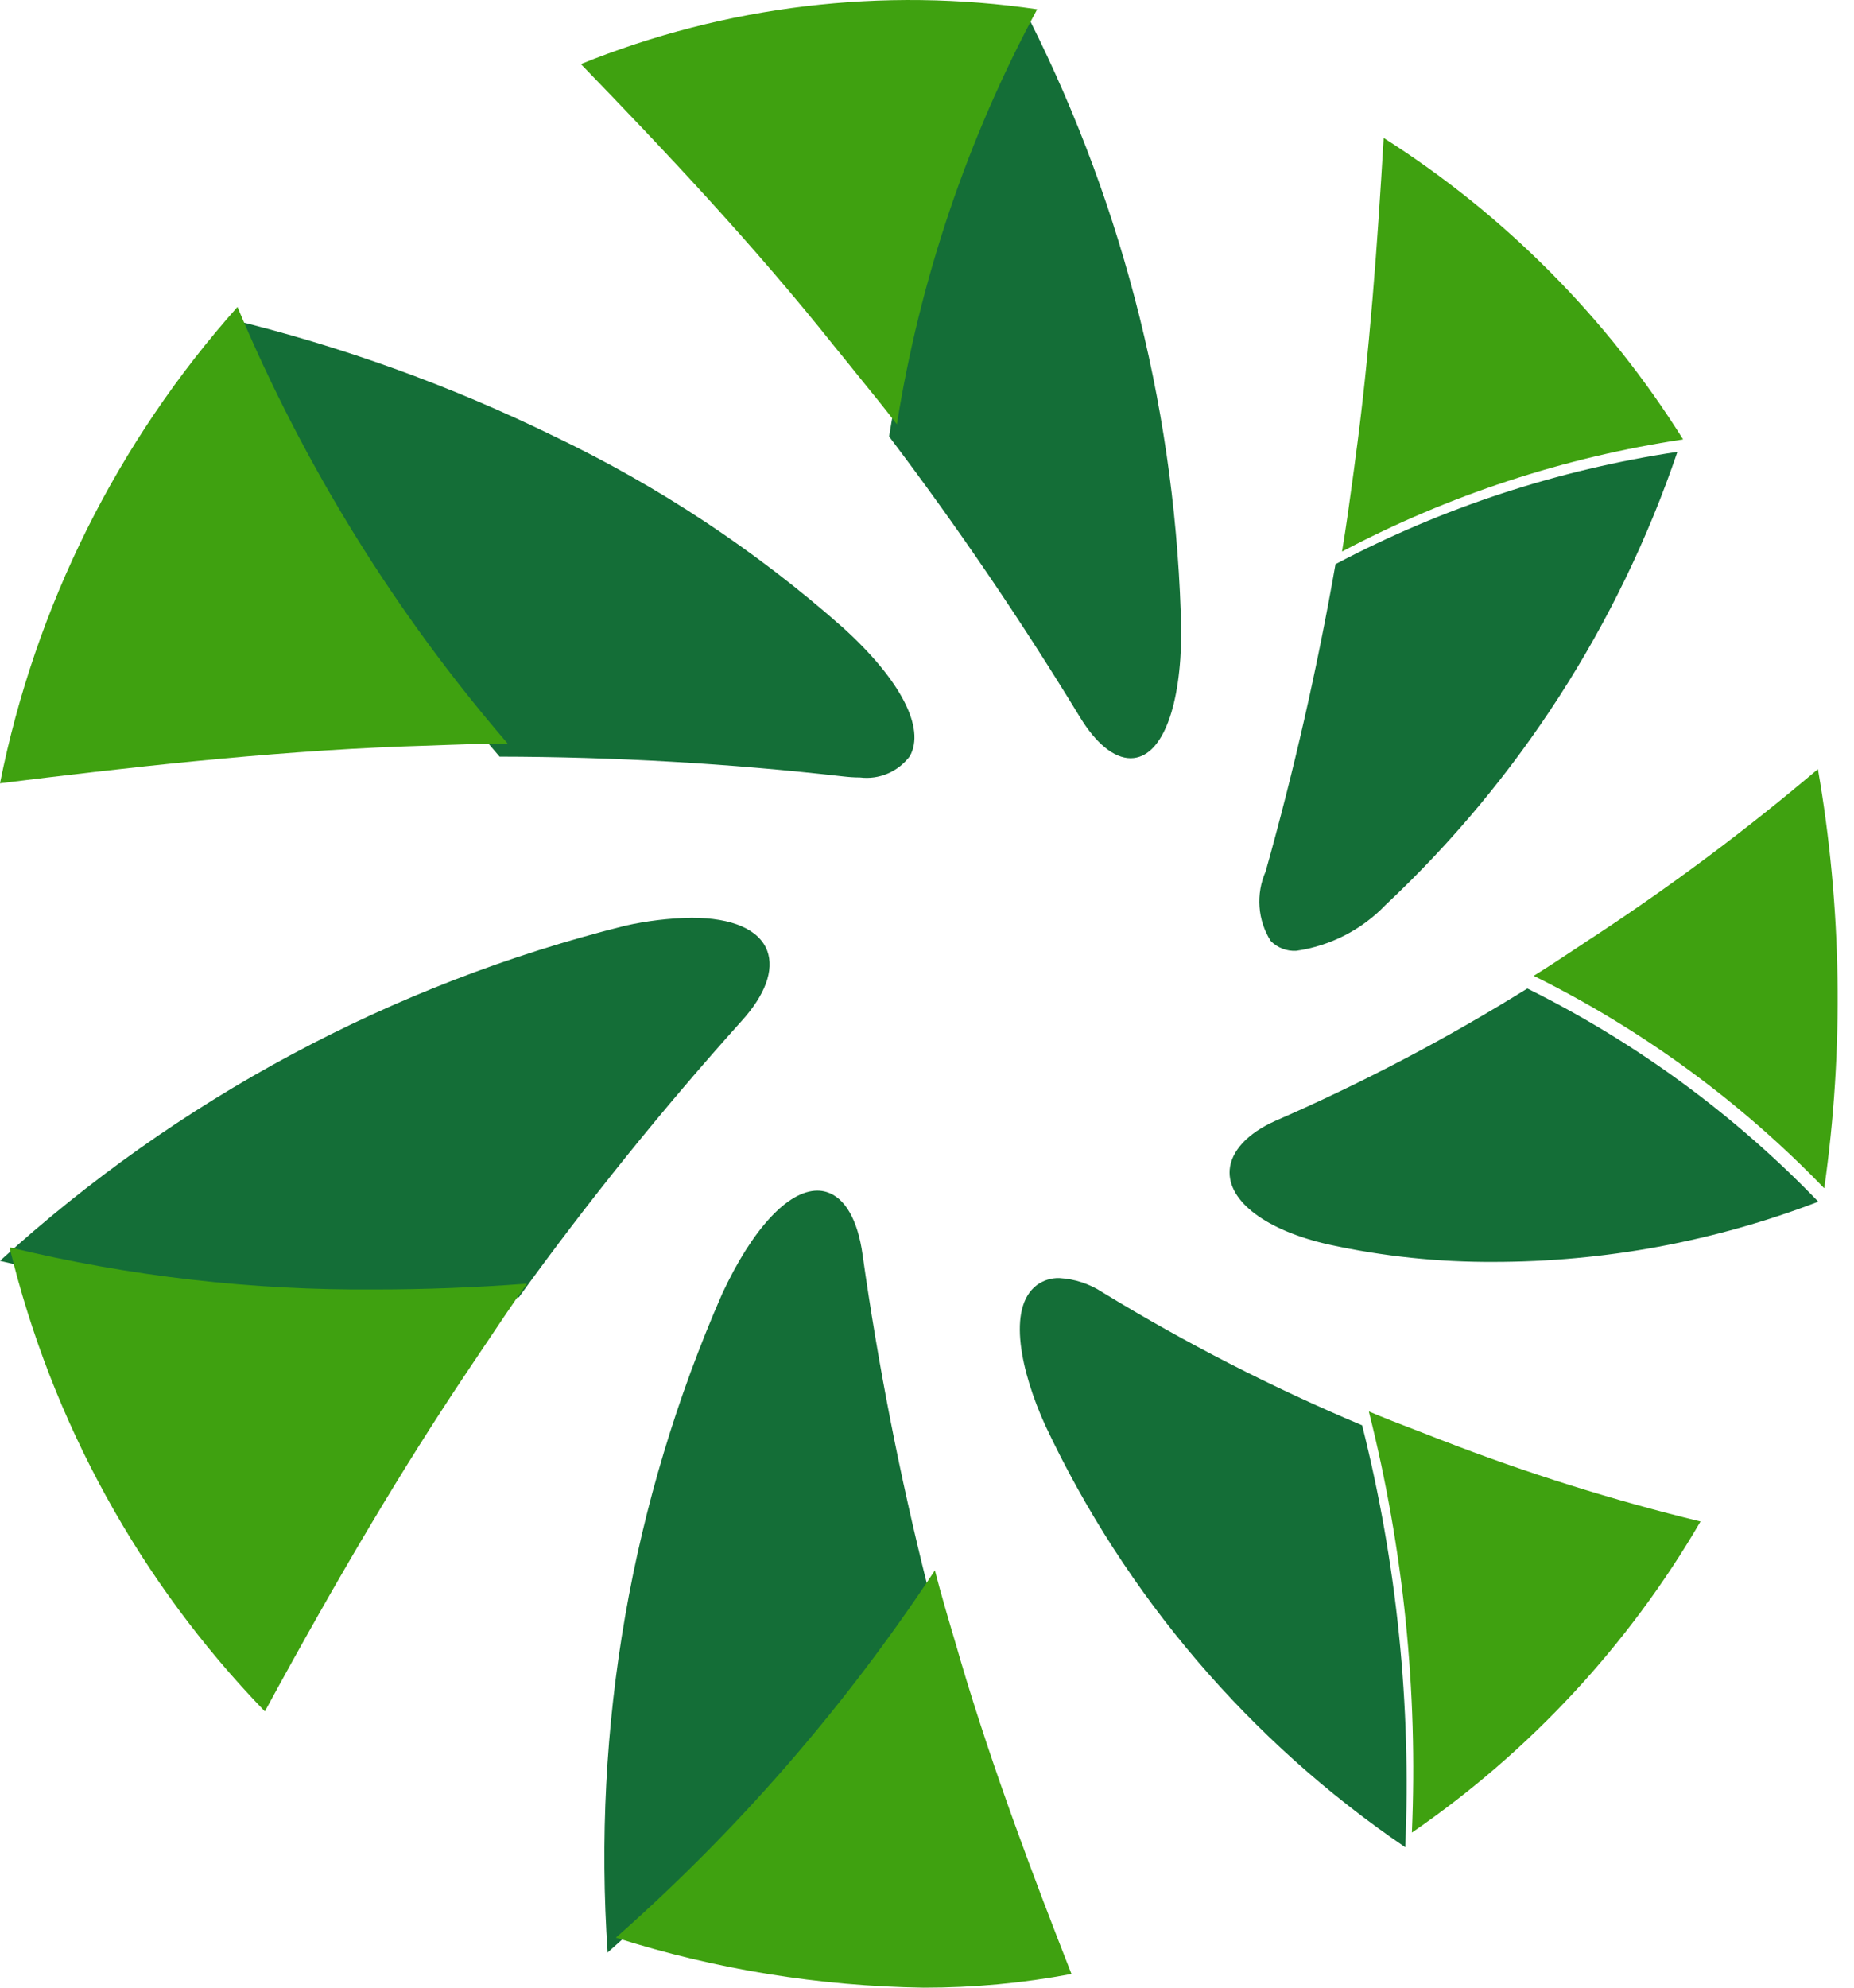 <svg width="28" height="30" viewBox="0 0 28 30" fill="none" xmlns="http://www.w3.org/2000/svg">
<path d="M9.177 29.473C8.944 26.066 9.537 22.654 10.907 19.526C11.361 18.552 11.898 17.97 12.345 17.97C12.392 17.97 12.439 17.977 12.484 17.991C12.762 18.076 12.955 18.412 13.027 18.937C13.264 20.613 13.589 22.275 14.002 23.917C14 23.919 13.999 23.922 13.996 23.924C12.641 25.978 11.02 27.844 9.174 29.471L9.177 29.473ZM21.224 27.881C18.872 26.283 16.993 24.082 15.784 21.509C15.424 20.716 15.202 19.741 15.659 19.396C15.758 19.323 15.878 19.286 16 19.29C16.231 19.303 16.455 19.377 16.649 19.504C17.905 20.271 19.217 20.943 20.573 21.513V21.518C21.096 23.595 21.315 25.736 21.223 27.876L21.224 27.881ZM5.55 19.668C3.681 19.683 1.817 19.469 0 19.03C2.68 16.588 5.924 14.851 9.441 13.972C9.771 13.898 10.107 13.858 10.445 13.852C11.06 13.852 11.469 14.03 11.588 14.353C11.694 14.642 11.556 15.019 11.198 15.412C10.004 16.741 8.881 18.133 7.835 19.581H7.825C7.05 19.638 6.285 19.668 5.55 19.668ZM22.558 19.046C21.723 19.05 20.89 18.963 20.074 18.785C19.126 18.574 18.537 18.131 18.571 17.657C18.593 17.373 18.843 17.104 19.259 16.918C20.574 16.346 21.846 15.678 23.064 14.921H23.07C24.707 15.733 26.192 16.821 27.461 18.137C25.896 18.737 24.235 19.045 22.558 19.046ZM19.575 14.351C19.504 14.355 19.433 14.343 19.367 14.318C19.301 14.292 19.241 14.253 19.191 14.202C19.093 14.047 19.035 13.87 19.022 13.688C19.009 13.505 19.04 13.322 19.114 13.154C19.544 11.625 19.896 10.075 20.17 8.511H20.177C21.788 7.661 23.531 7.089 25.333 6.82C24.446 9.427 22.933 11.775 20.925 13.659C20.565 14.034 20.09 14.277 19.575 14.351ZM12.989 11.734C12.903 11.734 12.817 11.728 12.732 11.718C11.009 11.522 9.277 11.423 7.544 11.42L7.538 11.412C5.838 9.439 4.459 7.212 3.45 4.812C5.151 5.223 6.803 5.818 8.376 6.588C9.953 7.342 11.418 8.312 12.728 9.47C13.603 10.261 13.979 10.991 13.74 11.414C13.654 11.528 13.539 11.619 13.407 11.675C13.275 11.731 13.131 11.752 12.989 11.734ZM17.076 11.444C16.823 11.444 16.548 11.219 16.302 10.811C15.415 9.357 14.457 7.948 13.429 6.59V6.585V6.58C13.781 4.386 14.499 2.266 15.555 0.31C16.995 3.179 17.776 6.333 17.84 9.542C17.835 10.662 17.56 11.39 17.124 11.441C17.108 11.443 17.092 11.444 17.076 11.444Z" fill="#146E37"/>
<path d="M13.95 30C12.371 29.977 10.805 29.723 9.301 29.245C11.143 27.621 12.761 25.759 14.114 23.709L14.119 23.701C14.211 24.061 14.342 24.501 14.457 24.889L14.509 25.069C14.997 26.719 15.629 28.383 16.182 29.793C15.446 29.932 14.699 30.001 13.95 30ZM21.323 27.657C21.415 25.522 21.197 23.384 20.675 21.312C20.675 21.309 20.675 21.306 20.675 21.303C20.882 21.393 21.125 21.486 21.36 21.576C21.503 21.631 21.65 21.688 21.785 21.741C23.056 22.233 24.358 22.642 25.682 22.964C24.594 24.831 23.106 26.433 21.326 27.657H21.323ZM3.999 25.829C2.113 23.88 0.782 21.463 0.144 18.826C1.956 19.264 3.816 19.478 5.68 19.462C6.414 19.462 7.177 19.433 7.948 19.375H7.958C7.742 19.676 7.497 20.045 7.258 20.401L7.06 20.696C6.093 22.137 5.12 23.77 4 25.83L3.999 25.829ZM27.545 17.929C26.279 16.62 24.798 15.538 23.167 14.73H23.16C23.351 14.612 23.569 14.469 23.78 14.329C23.905 14.246 24.032 14.161 24.152 14.084C25.302 13.325 26.405 12.498 27.455 11.608C27.817 13.698 27.849 15.832 27.551 17.932L27.545 17.929ZM0 11.822C0.534 9.149 1.772 6.668 3.586 4.633C4.592 7.029 5.969 9.251 7.664 11.219V11.223H7.656C7.293 11.223 6.856 11.239 6.434 11.255H6.419L6.09 11.266C3.994 11.345 1.843 11.594 0 11.822V11.822ZM20.268 8.324C20.329 7.962 20.391 7.51 20.445 7.111L20.462 6.981C20.687 5.337 20.804 3.655 20.897 2.082C22.724 3.243 24.269 4.798 25.419 6.632C23.621 6.902 21.881 7.473 20.273 8.322H20.268V8.324ZM13.544 6.403C13.373 6.179 13.165 5.922 12.962 5.673C12.84 5.519 12.714 5.366 12.598 5.223C11.387 3.702 10.044 2.279 8.773 0.967C10.956 0.084 13.334 -0.201 15.664 0.14C14.612 2.092 13.896 4.208 13.546 6.398V6.405L13.544 6.403Z" fill="#3FA110"/>
</svg>
